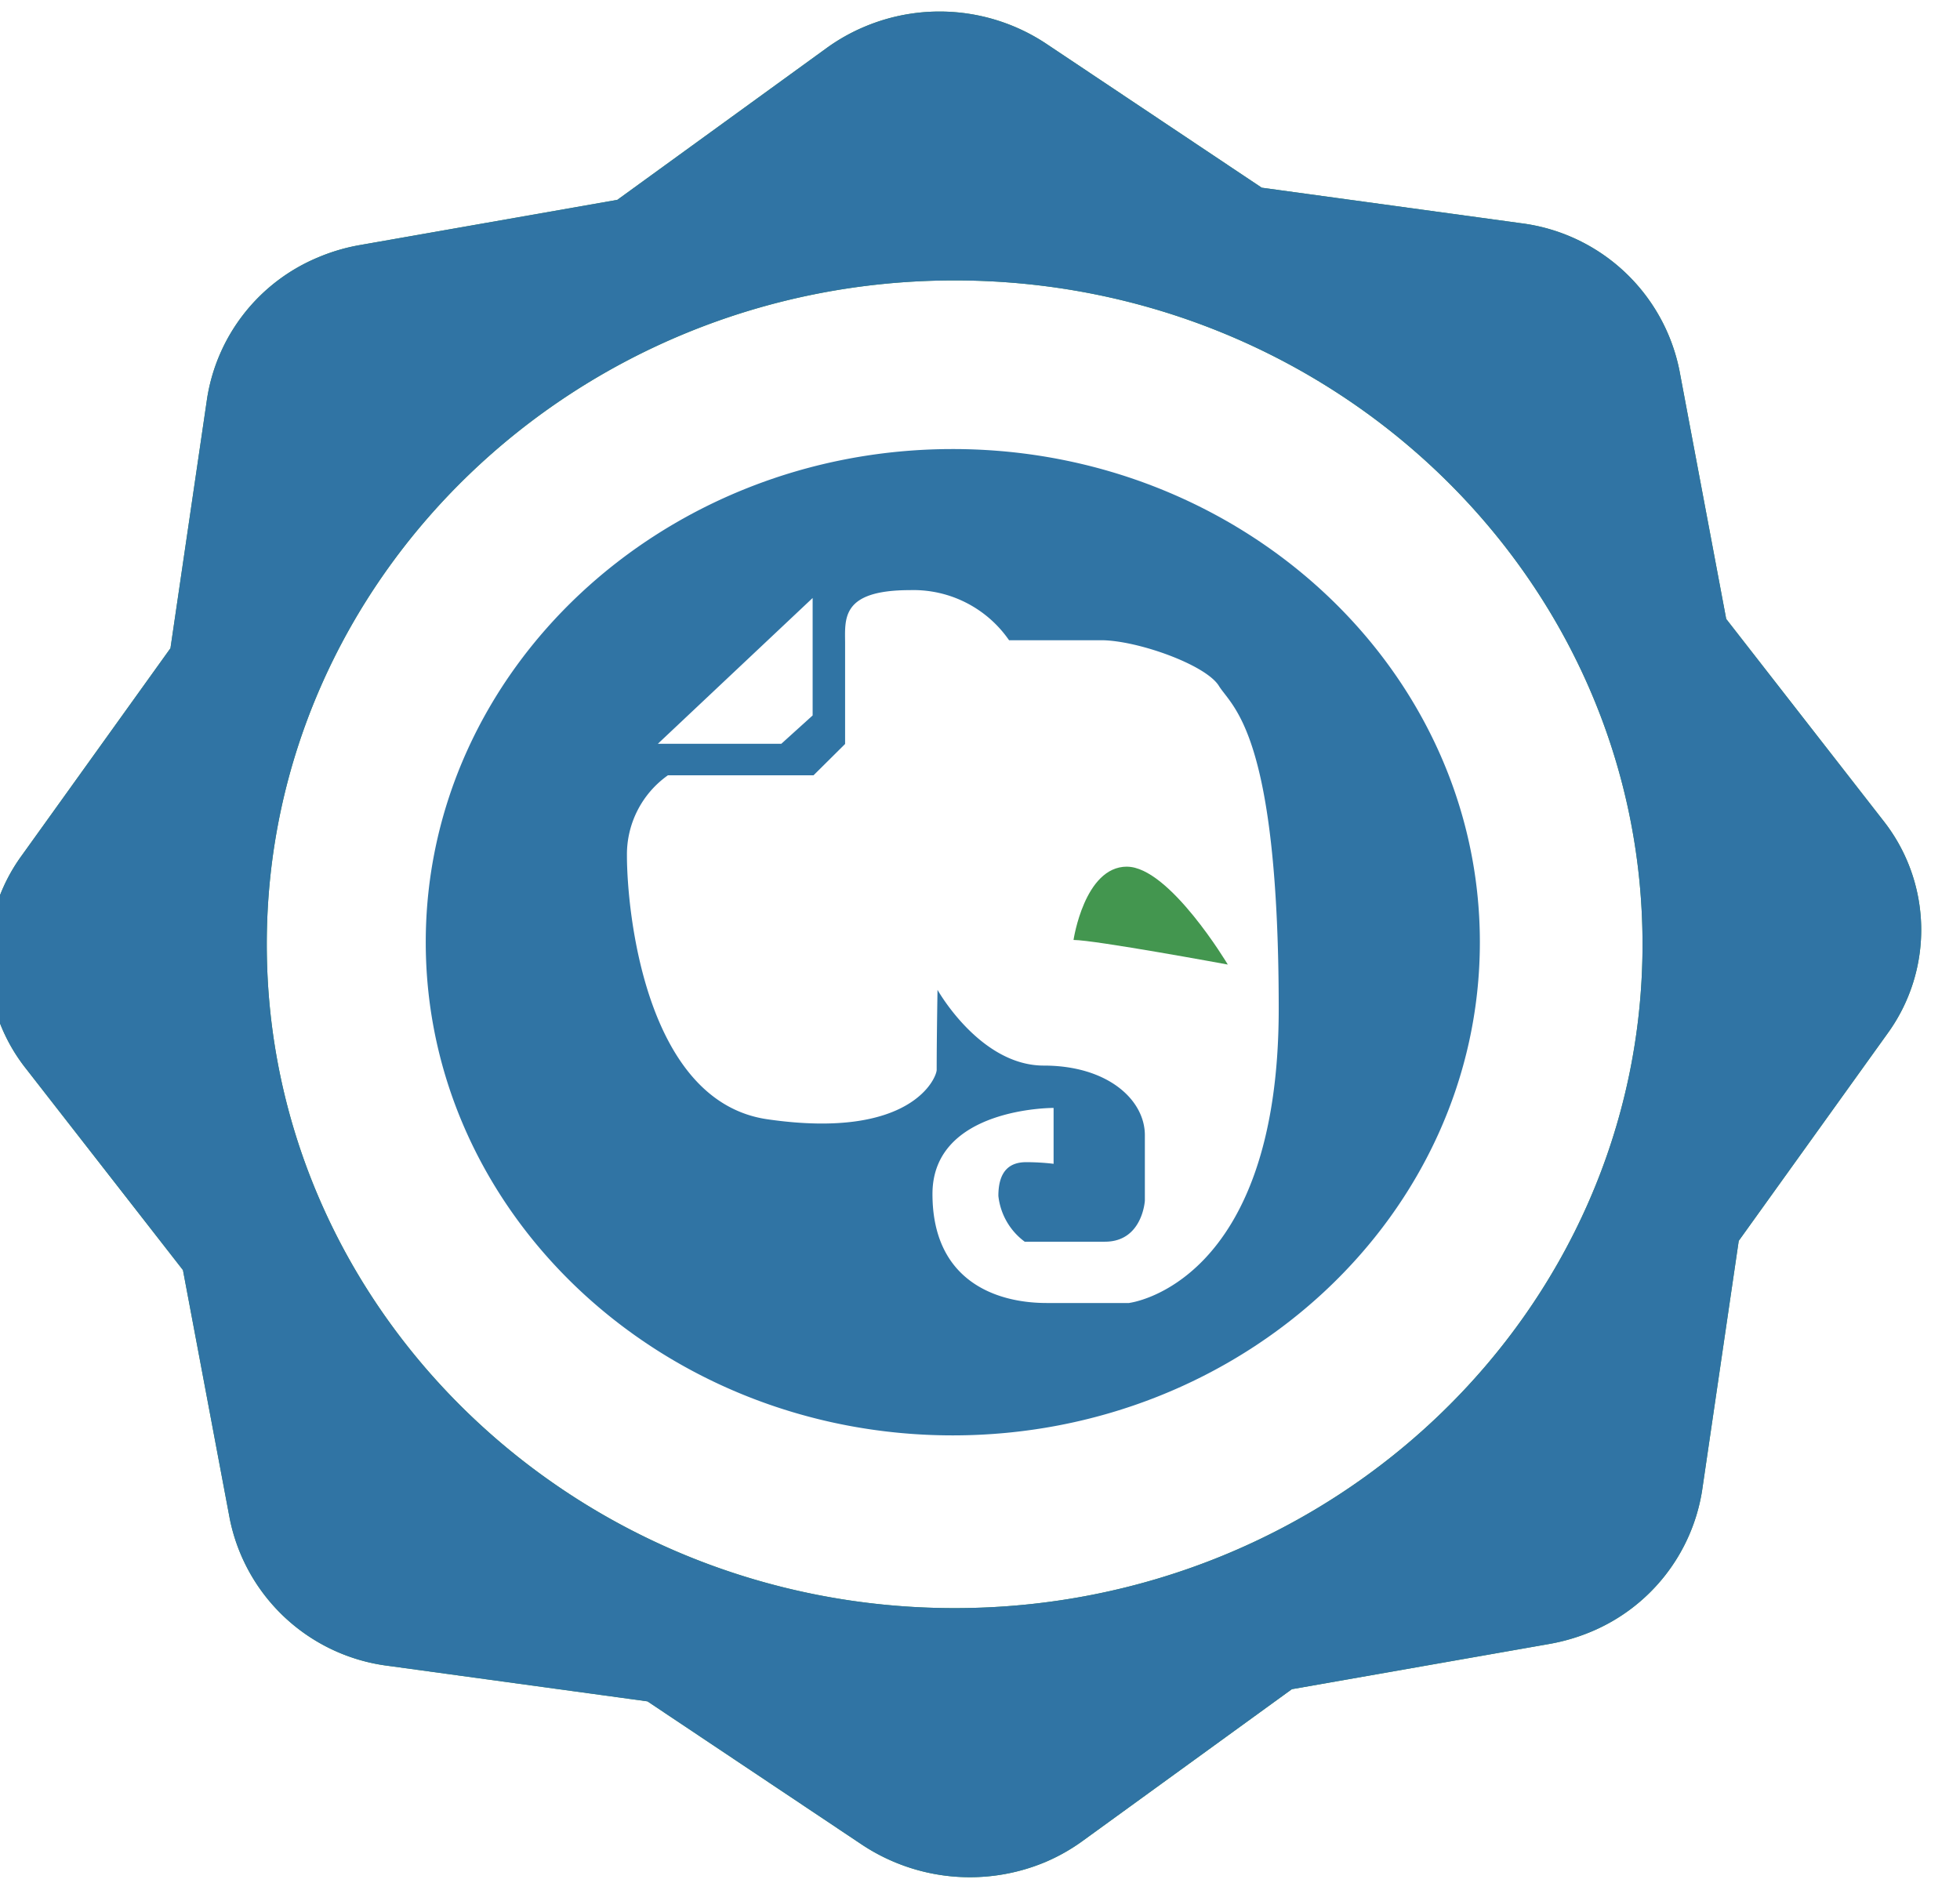 <svg id="Group_26397" data-name="Group 26397" xmlns="http://www.w3.org/2000/svg" xmlns:xlink="http://www.w3.org/1999/xlink" width="56.33" height="54.648" viewBox="0 0 56.33 54.648">
  <defs>
    <clipPath id="clip-path">
      <rect id="Rectangle_12756" data-name="Rectangle 12756" width="56.33" height="54.648" fill="#43964f"/>
    </clipPath>
    <clipPath id="clip-path-2">
      <rect id="Rectangle_12756-2" data-name="Rectangle 12756" width="56.33" height="54.648" fill="#3074a4"/>
    </clipPath>
  </defs>
  <g id="Group_21340" data-name="Group 21340" transform="translate(0 0)">
    <g id="Group_21339" data-name="Group 21339" transform="translate(0 0)" clip-path="url(#clip-path)">
      <path id="Path_16985" data-name="Path 16985" d="M156.472,261.26l-4.517-5.8-1.344-7.141a5.322,5.322,0,0,0-4.56-4.235l-7.445-1.02-6.181-4.13a5.542,5.542,0,0,0-5.246-.492,5.464,5.464,0,0,0-1.082.611l-6.011,4.36-7.4,1.3a5.489,5.489,0,0,0-1.2.354,5.28,5.28,0,0,0-3.189,4.048l-1.054,7.186-4.282,5.969a5.065,5.065,0,0,0,.122,6.105l4.519,5.8,1.344,7.141a5.319,5.319,0,0,0,4.561,4.235l7.445,1.02,6.181,4.13a5.611,5.611,0,0,0,5.246.492,5.45,5.45,0,0,0,1.082-.612l6.011-4.36,7.4-1.3a5.654,5.654,0,0,0,1.2-.352,5.292,5.292,0,0,0,3.189-4.05l1.054-7.185,4.281-5.966a5.066,5.066,0,0,0-.124-6.108Zm-26.693,22.631c-10.9,0-19.768-8.56-19.768-19.08s8.869-19.082,19.768-19.082,19.771,8.56,19.771,19.082-8.868,19.08-19.771,19.08Zm0,0" transform="translate(-102.344 -237.669)" fill="#43964f"/>
    </g>
  </g>
  <path id="Path_16986" data-name="Path 16986" d="M132.076,252.926c-8.351,0-15.146,6.358-15.146,14.175s6.794,14.175,15.146,14.175,15.149-6.36,15.149-14.175-6.8-14.175-15.149-14.175Zm-4.027,4.281,0,3.376-.9.814-3.548,0Zm9.1,20.264h-2.377c-1.458,0-3.279-.641-3.279-3.134s3.481-2.473,3.481-2.473v1.606a6.718,6.718,0,0,0-.787-.047c-.433,0-.8.207-.8.97a1.89,1.89,0,0,0,.757,1.316h2.306c1.08,0,1.147-1.18,1.147-1.18v-1.882c0-1.017-1.069-2-2.905-2s-3.054-2.177-3.054-2.177-.024,1.387-.024,2.3c0,.217-.712,2.023-4.866,1.42-3.514-.508-4.036-6-4.036-7.58a2.788,2.788,0,0,1,1.178-2.307h4.185l.907-.9v-2.876c0-.714-.135-1.546,1.865-1.546a3.341,3.341,0,0,1,2.847,1.44h2.647c1.025,0,3.006.7,3.384,1.313s1.719,1.348,1.719,9.283-4.292,8.451-4.292,8.451Zm0,0" transform="translate(-104.694 -240.019)" fill="#3074a4"/>
  <path id="Path_16987" data-name="Path 16987" d="M151.565,277.008c-1.222,0-1.534,2.107-1.534,2.107.609,0,4.434.707,4.434.707s-1.678-2.813-2.9-2.813Zm0,0" transform="translate(-119.178 -252.098)" fill="#43964f"/>
  <g id="Group_26289" data-name="Group 26289" transform="translate(0 0)">
    <g id="Group_21339-2" data-name="Group 21339" transform="translate(0 0)" clip-path="url(#clip-path-2)">
      <path id="Path_16985-2" data-name="Path 16985" d="M156.472,261.26l-4.517-5.8-1.344-7.141a5.322,5.322,0,0,0-4.56-4.235l-7.445-1.02-6.181-4.13a5.542,5.542,0,0,0-5.246-.492,5.464,5.464,0,0,0-1.082.611l-6.011,4.36-7.4,1.3a5.489,5.489,0,0,0-1.2.354,5.28,5.28,0,0,0-3.189,4.048l-1.054,7.186-4.282,5.969a5.065,5.065,0,0,0,.122,6.105l4.519,5.8,1.344,7.141a5.319,5.319,0,0,0,4.561,4.235l7.445,1.02,6.181,4.13a5.611,5.611,0,0,0,5.246.492,5.45,5.45,0,0,0,1.082-.612l6.011-4.36,7.4-1.3a5.654,5.654,0,0,0,1.2-.352,5.292,5.292,0,0,0,3.189-4.05l1.054-7.185,4.281-5.966a5.066,5.066,0,0,0-.124-6.108Zm-26.693,22.631c-10.9,0-19.768-8.56-19.768-19.08s8.869-19.082,19.768-19.082,19.771,8.56,19.771,19.082-8.868,19.08-19.771,19.08Zm0,0" transform="translate(-102.344 -237.669)" fill="#3074a4"/>
    </g>
  </g>
</svg>
